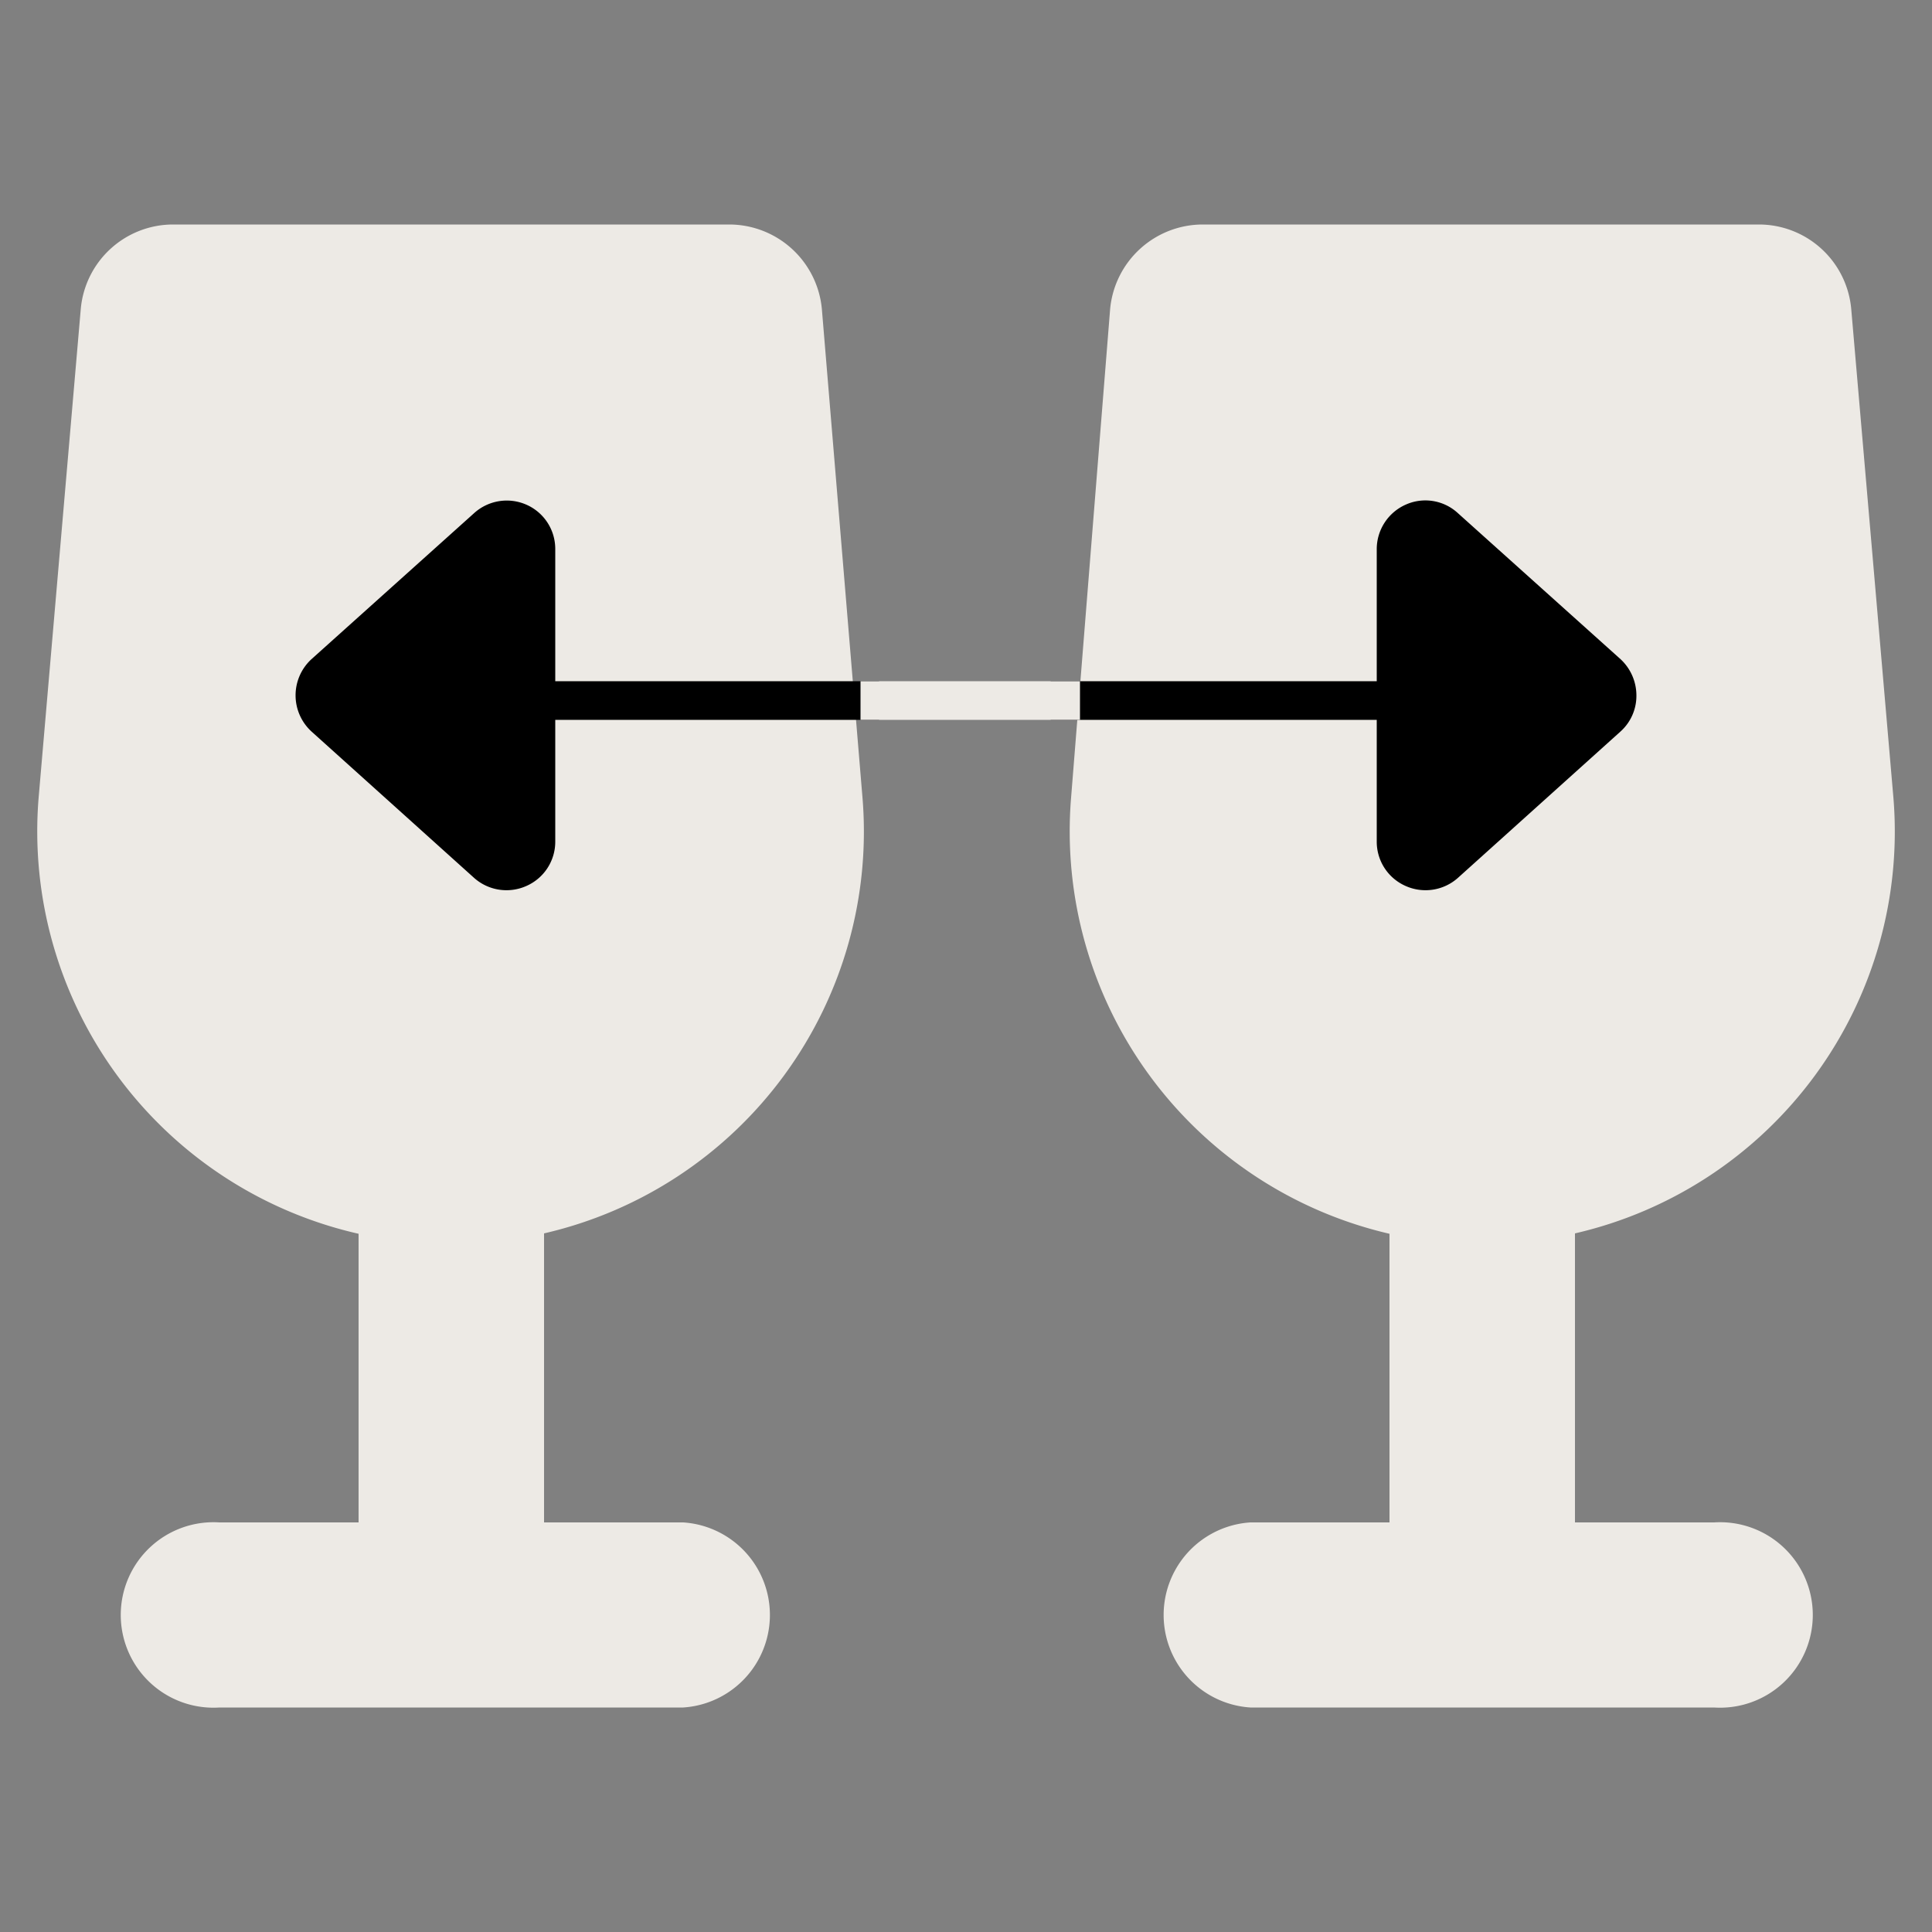 <svg xmlns="http://www.w3.org/2000/svg" viewBox="0 0 50 50"><rect x="0" y="0" width="50" height="50" fill="#808080" stroke="none"/><defs><style>.cls-1,.cls-3,.cls-4{fill:none;}.cls-2{fill:#edeae5;}.cls-3{stroke:#000;}.cls-3,.cls-4{stroke-miterlimit:10;}.cls-4{stroke:#edeae5;}</style></defs><g id="Lag_2" data-name="Lag 2"><g id="Lag_1-2" data-name="Lag 1"><rect class="cls-1" width="50" height="50"/><path class="cls-2" d="M2.09,8A2.4,2.4,0,0,1,4.48,5.81h14.4A2.41,2.41,0,0,1,21.27,8l1.05,12.63a10.67,10.67,0,0,1-8.24,11.29V39.4h3.6a2.4,2.4,0,0,1,0,4.79h-12a2.4,2.4,0,1,1,0-4.79h3.6V31.93A10.68,10.68,0,0,1,1,20.64L2.09,8Z"/><path class="cls-2" d="M28.73,8a2.41,2.41,0,0,1,2.39-2.19h14.4A2.4,2.4,0,0,1,47.91,8L49,20.63a10.67,10.67,0,0,1-8.24,11.29V39.4h3.6a2.4,2.4,0,1,1,0,4.79h-12a2.4,2.4,0,0,1,0-4.79h3.6V31.93a10.69,10.69,0,0,1-8.24-11.29L28.73,8Z"/><path d="M14.37,21.78a1.25,1.25,0,0,1-.75,1.15,1.26,1.26,0,0,1-1.35-.21L8.06,18.93a1.27,1.27,0,0,1,0-1.87l4.21-3.78a1.26,1.26,0,0,1,1.35-.22,1.25,1.25,0,0,1,.75,1.15Z"/><path d="M35.63,14.21a1.26,1.26,0,0,1,.75-1.15,1.24,1.24,0,0,1,1.35.22l4.21,3.78a1.28,1.28,0,0,1,.41.94,1.24,1.24,0,0,1-.41.93l-4.21,3.79a1.26,1.26,0,0,1-1.35.21,1.25,1.25,0,0,1-.75-1.15Z"/><line class="cls-3" x1="38.54" y1="18.13" x2="27.19" y2="18.13"/><line class="cls-3" x1="22.75" y1="18.13" x2="11.4" y2="18.13"/><line class="cls-4" x1="27.95" y1="18.13" x2="22.27" y2="18.13"/></g></g></svg>